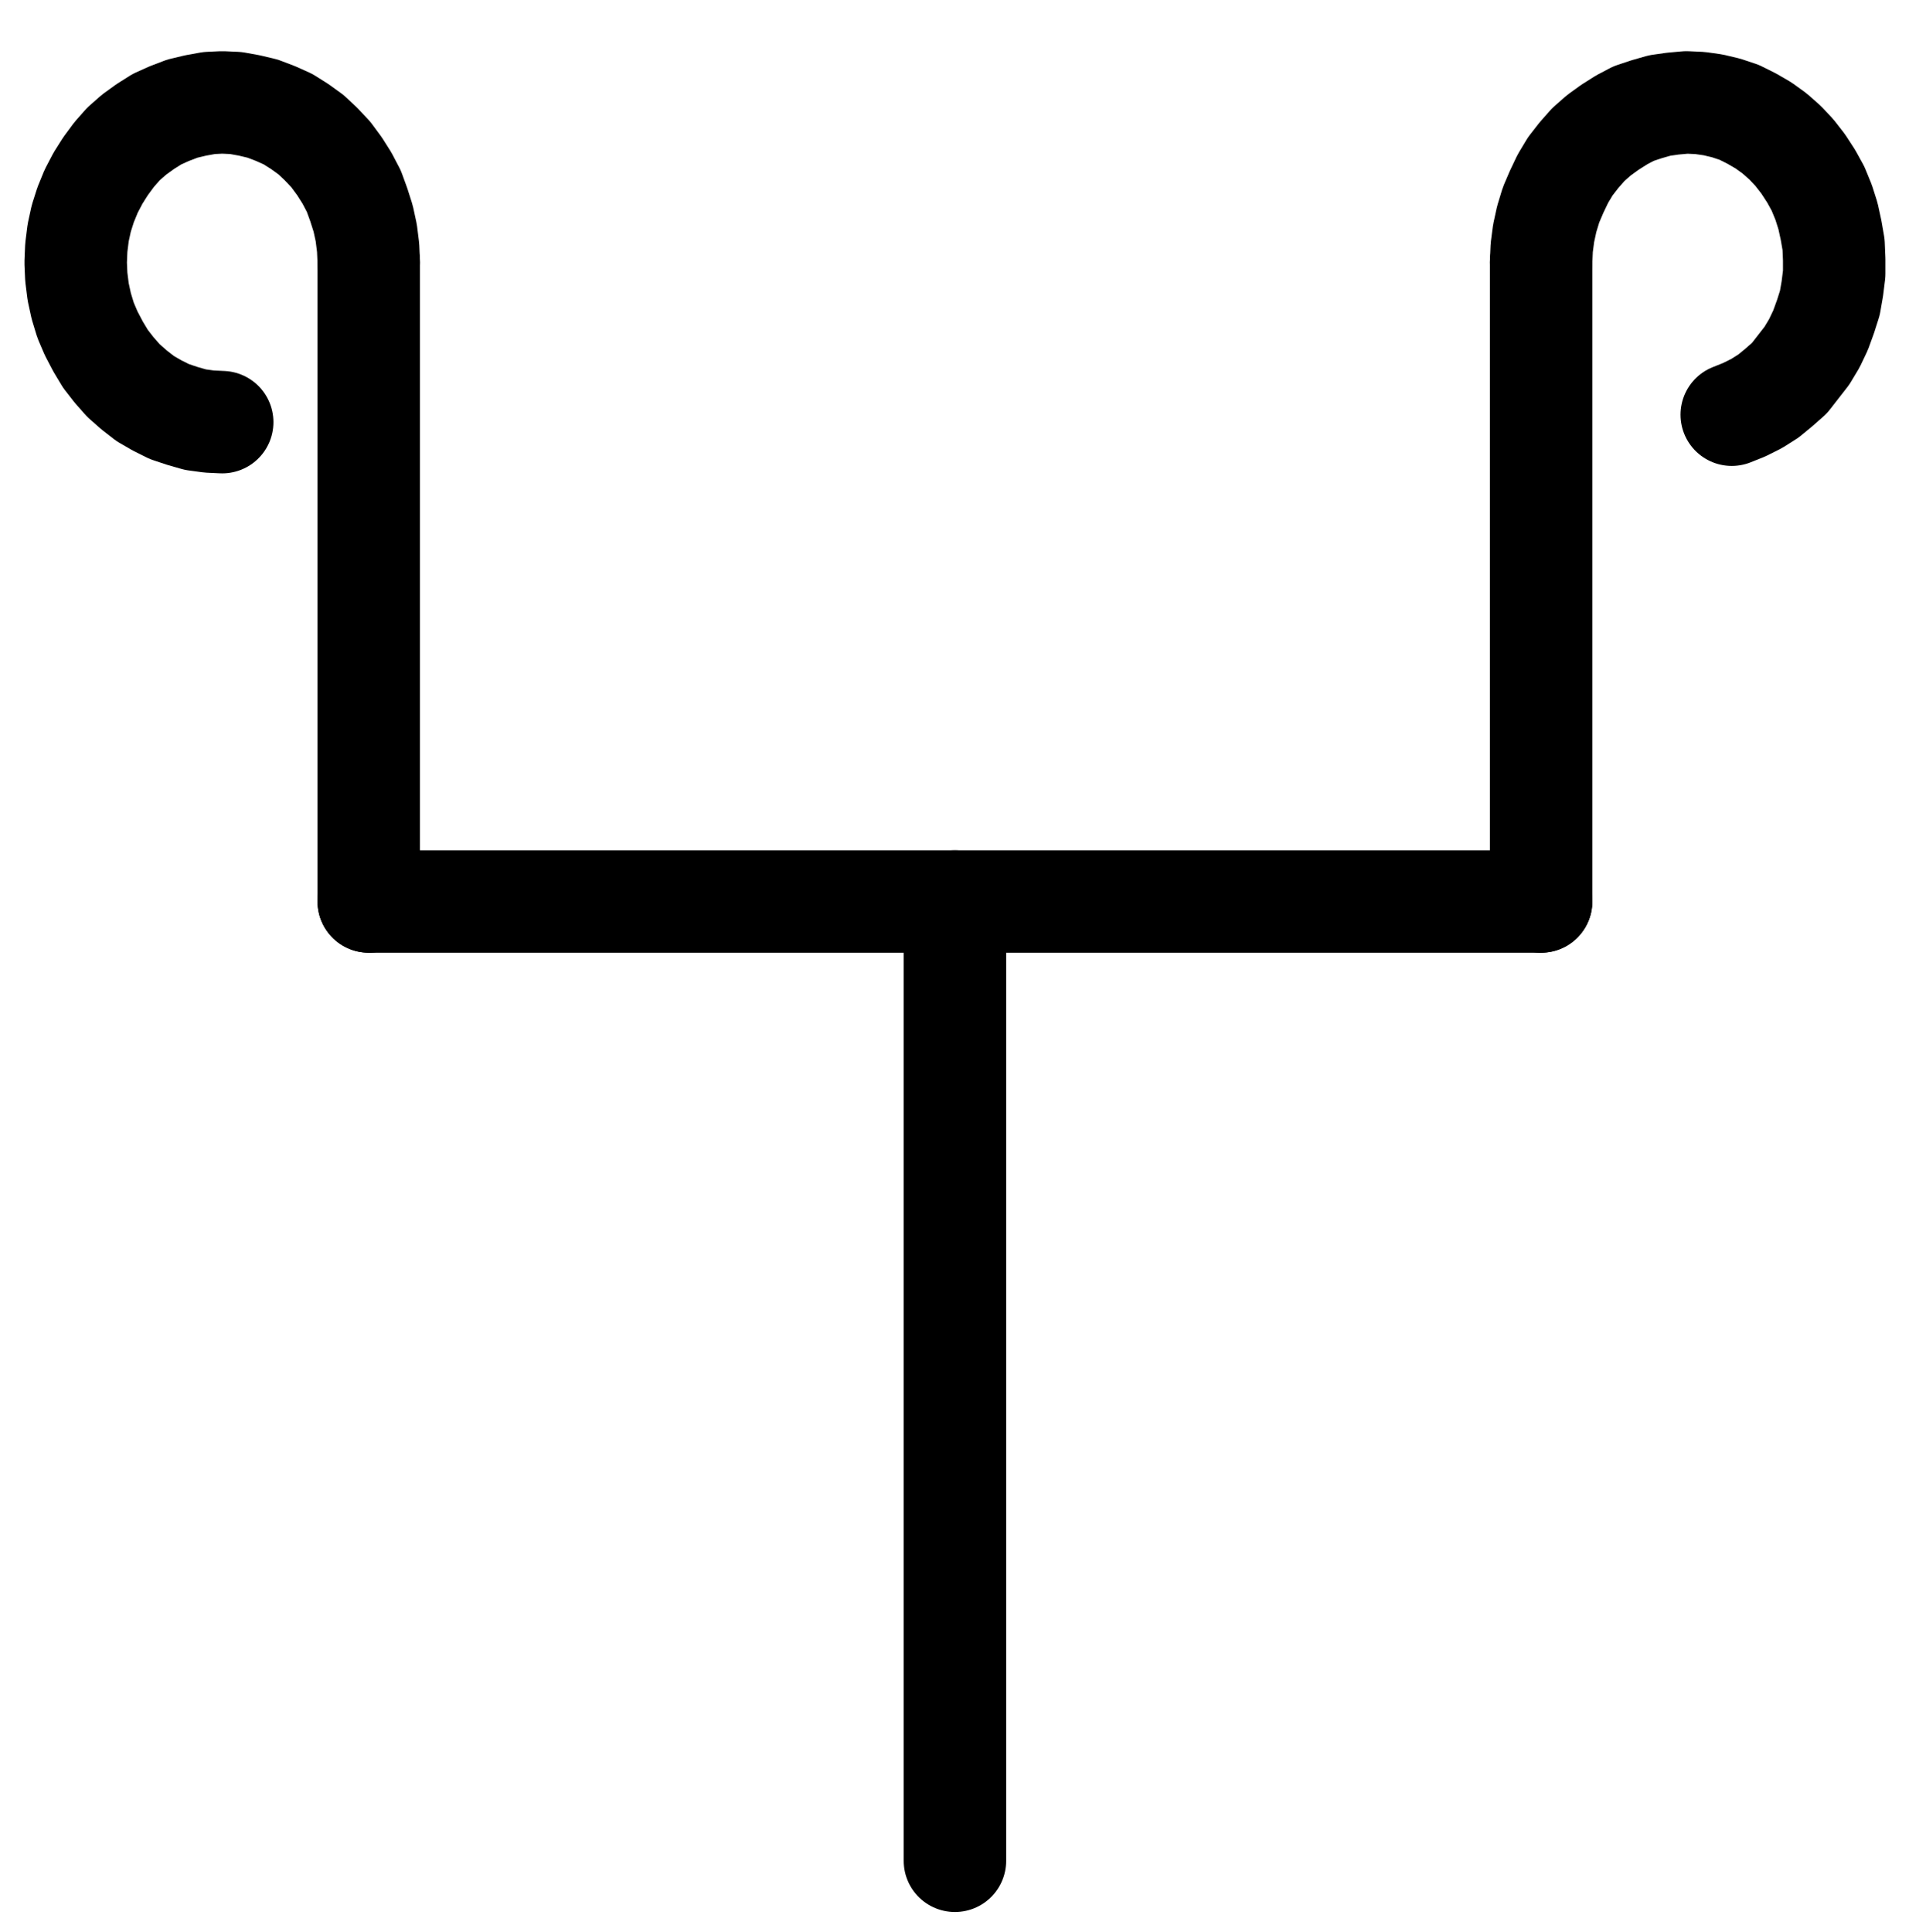 <?xml version="1.0" encoding="UTF-8" standalone="no"?>
<!-- Created with Inkscape (http://www.inkscape.org/) -->

<svg
   version="1.1"
   id="svg1"
   width="496.267"
   height="497.88"
   viewBox="0 0 496.267 497.88"
   sodipodi:docname="Tutty25.pdf"
   xmlns:inkscape="http://www.inkscape.org/namespaces/inkscape"
   xmlns:sodipodi="http://sodipodi.sourceforge.net/DTD/sodipodi-0.dtd"
   xmlns="http://www.w3.org/2000/svg"
   xmlns:svg="http://www.w3.org/2000/svg">
  <defs
     id="defs1">
    <clipPath
       clipPathUnits="userSpaceOnUse"
       id="clipPath2">
      <path
         d="M 0,0.16 V 1122.56 H 793.6 V 0.16 Z"
         transform="translate(3.3333333e-6)"
         clip-rule="evenodd"
         id="path2" />
    </clipPath>
    <clipPath
       clipPathUnits="userSpaceOnUse"
       id="clipPath4">
      <path
         d="M 0,0.16 V 1122.56 H 793.6 V 0.16 Z"
         transform="translate(3.3333333e-6)"
         clip-rule="evenodd"
         id="path4" />
    </clipPath>
    <clipPath
       clipPathUnits="userSpaceOnUse"
       id="clipPath6">
      <path
         d="M 0,0.16 V 1122.56 H 793.6 V 0.16 Z"
         transform="translate(3.3333333e-6)"
         clip-rule="evenodd"
         id="path6" />
    </clipPath>
    <clipPath
       clipPathUnits="userSpaceOnUse"
       id="clipPath8">
      <path
         d="M 0,0.16 V 1122.56 H 793.6 V 0.16 Z"
         transform="translate(-245.76,-375.84)"
         clip-rule="evenodd"
         id="path8" />
    </clipPath>
    <clipPath
       clipPathUnits="userSpaceOnUse"
       id="clipPath10">
      <path
         d="M 0,0.16 V 1122.56 H 793.6 V 0.16 Z"
         transform="translate(-596.96,-415.2)"
         clip-rule="evenodd"
         id="path10" />
    </clipPath>
    <clipPath
       clipPathUnits="userSpaceOnUse"
       id="clipPath12">
      <path
         d="M 0,0.16 V 1122.56 H 793.6 V 0.16 Z"
         transform="translate(3.3333333e-6)"
         clip-rule="evenodd"
         id="path12" />
    </clipPath>
  </defs>
  <sodipodi:namedview
     id="namedview1"
     pagecolor="#505050"
     bordercolor="#eeeeee"
     borderopacity="1"
     inkscape:showpageshadow="0"
     inkscape:pageopacity="0"
     inkscape:pagecheckerboard="0"
     inkscape:deskcolor="#505050">
    <inkscape:page
       x="0"
       y="0"
       inkscape:label="1"
       id="page1"
       width="496.267"
       height="497.88"
       margin="0"
       bleed="0" />
  </sodipodi:namedview>
  <g
     id="g1"
     inkscape:groupmode="layer"
     inkscape:label="1">
    <path
       id="path1"
       d="M 245.76,540.64 H 547.84"
       style="fill:none;stroke:#000000;stroke-width:26.4;stroke-linecap:round;stroke-linejoin:round;stroke-miterlimit:10;stroke-dasharray:none;stroke-opacity:1"
       transform="translate(-150.747,-308.333)"
       clip-path="url(#clipPath2)" />
    <path
       id="path3"
       d="M 245.76,376 V 540.64"
       style="fill:none;stroke:#000000;stroke-width:26.4;stroke-linecap:round;stroke-linejoin:round;stroke-miterlimit:10;stroke-dasharray:none;stroke-opacity:1"
       transform="translate(-150.747,-308.333)"
       clip-path="url(#clipPath4)" />
    <path
       id="path5"
       d="M 547.84,376 V 540.64"
       style="fill:none;stroke:#000000;stroke-width:26.4;stroke-linecap:round;stroke-linejoin:round;stroke-miterlimit:10;stroke-dasharray:none;stroke-opacity:1"
       transform="translate(-150.747,-308.333)"
       clip-path="url(#clipPath6)" />
    <path
       id="path7"
       d="m 0,0 -0.16,-3.68 -0.48,-3.84 -0.8,-3.68 -1.12,-3.52 -1.28,-3.52 -1.76,-3.36 -1.92,-3.04 -2.24,-3.04 -2.56,-2.72 -2.56,-2.4 -2.88,-2.08 -3.04,-1.92 L -24,-38.24 -27.36,-39.52 l -3.36,-0.8 -3.52,-0.64 -3.52,-0.16 -3.36,0.16 -3.52,0.64 -3.36,0.8 -3.36,1.28 -3.2,1.44 -3.04,1.92 -2.88,2.08 -2.72,2.4 -2.4,2.72 -2.24,3.04 -1.92,3.04 -1.76,3.36 -1.44,3.52 -1.12,3.52 -0.8,3.68 -0.48,3.84 -0.16,3.84 0.16,3.68 0.48,3.84 0.8,3.68 1.12,3.68 1.44,3.36 1.76,3.36 1.92,3.2 2.24,2.88 2.4,2.72 2.72,2.4 2.88,2.24 3.04,1.76 3.2,1.6 L -48,39.68 l 3.36,0.96 3.52,0.48 3.36,0.16"
       style="fill:none;stroke:#000000;stroke-width:26.4;stroke-linecap:round;stroke-linejoin:round;stroke-miterlimit:10;stroke-dasharray:none;stroke-opacity:1"
       transform="translate(95.013,67.507)"
       clip-path="url(#clipPath8)" />
    <path
       id="path9"
       d="m 0,0 3.2,-1.28 3.2,-1.6 3.04,-1.92 2.72,-2.24 2.72,-2.4 2.24,-2.88 2.24,-2.88 1.92,-3.2 1.6,-3.36 L 24.16,-25.28 25.28,-28.8 25.92,-32.48 26.4,-36.32 V -40 l -0.16,-3.84 -0.64,-3.68 -0.8,-3.68 -1.12,-3.52 -1.44,-3.52 -1.76,-3.2 -2.08,-3.2 -2.24,-2.88 -2.4,-2.56 -2.72,-2.4 L 8.16,-74.56 5.12,-76.32 1.92,-77.92 -1.44,-79.04 -4.8,-79.84 -8.16,-80.32 l -3.52,-0.16 -3.52,0.32 -3.36,0.48 -3.36,0.96 -3.36,1.12 L -28.32,-76 -31.36,-74.08 -34.24,-72 l -2.72,2.4 -2.4,2.72 L -41.6,-64 -43.52,-60.8 l -1.6,3.36 -1.44,3.36 -1.12,3.68 -0.8,3.68 -0.48,3.68 -0.16,3.68"
       style="fill:none;stroke:#000000;stroke-width:26.4;stroke-linecap:round;stroke-linejoin:round;stroke-miterlimit:10;stroke-dasharray:none;stroke-opacity:1"
       transform="translate(446.213,106.867)"
       clip-path="url(#clipPath10)" />
    <path
       id="path11"
       d="M 396.8,540.64 V 787.84"
       style="fill:none;stroke:#000000;stroke-width:26.4;stroke-linecap:round;stroke-linejoin:round;stroke-miterlimit:10;stroke-dasharray:none;stroke-opacity:1"
       transform="translate(-150.747,-308.333)"
       clip-path="url(#clipPath12)" />
  </g>
</svg>
